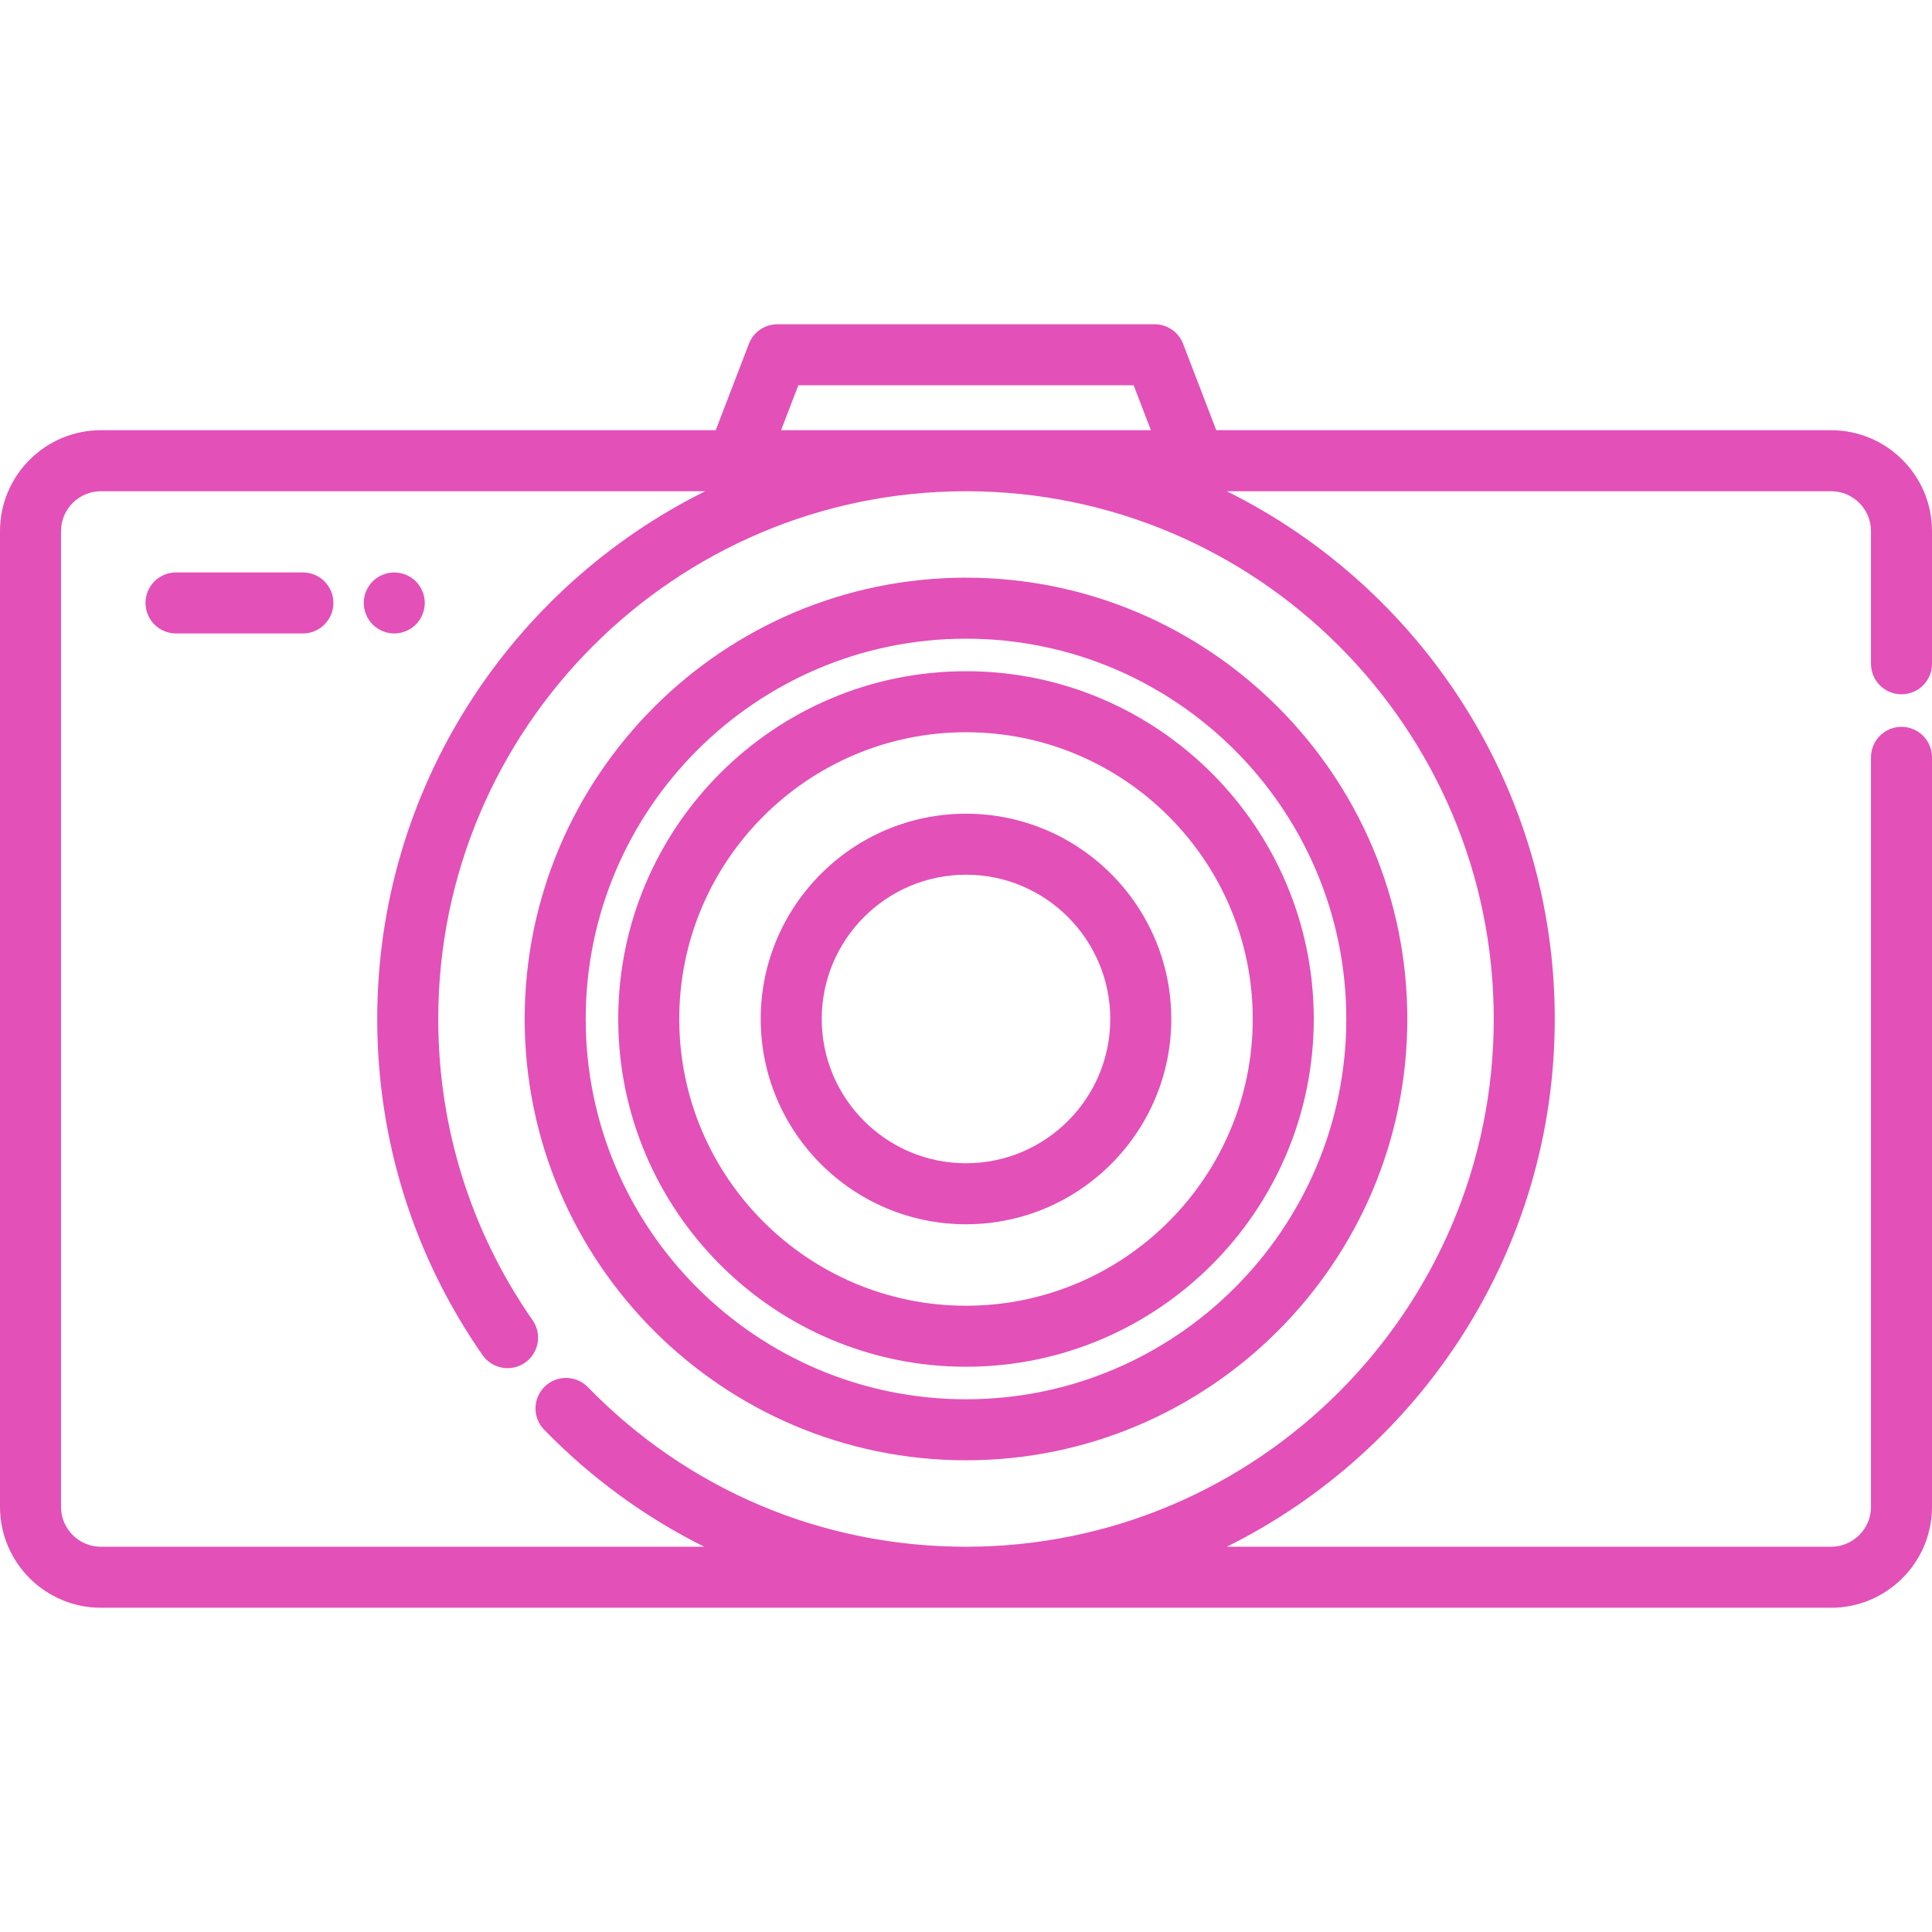 <?xml version="1.0"?>
<svg xmlns="http://www.w3.org/2000/svg" xmlns:xlink="http://www.w3.org/1999/xlink" version="1.1" id="Layer_1" x="0px" y="0px" viewBox="0 0 512 512" style="enable-background:new 0 0 512 512;" xml:space="preserve" width="512px" height="512px"><g><g>
	<g>
		<g>
			<path d="M503.916,183.997c4.466,0,8.084-3.62,8.084-8.084v-35.159c0-14.746-11.997-26.743-26.743-26.743H322.323l-8.788-22.894     c-1.199-3.125-4.199-5.188-7.547-5.188h-99.975c-3.348,0-6.349,2.063-7.547,5.188l-8.788,22.894H26.743     C11.997,114.011,0,126.007,0,140.754v258.575c0,14.746,11.997,26.743,26.743,26.743h458.515     c14.746,0,26.743-11.996,26.743-26.743V200.703c0-4.465-3.618-8.084-8.084-8.084c-4.466,0-8.084,3.62-8.084,8.084v198.626     c0,5.83-4.743,10.574-10.574,10.574H325.109c51.459-25.531,86.919-78.629,86.919-139.861s-35.461-114.33-86.919-139.861h160.148     c5.83,0,10.574,4.743,10.574,10.574v35.159C495.832,180.377,499.45,183.997,503.916,183.997z M211.568,102.099h88.863     l4.572,11.913h-98.009L211.568,102.099z M395.861,270.042c0,77.12-62.741,139.861-139.861,139.861     c-38.063,0-73.651-15.022-100.211-42.295c-3.114-3.198-8.232-3.266-11.431-0.152c-3.199,3.115-3.266,8.233-0.152,11.432     c12.525,12.864,26.856,23.272,42.429,31.015H26.743c-5.83,0-10.574-4.743-10.574-10.574V140.755     c0-5.83,4.743-10.574,10.574-10.574h160.148c-51.459,25.531-86.919,78.629-86.919,139.861c0,32.057,9.649,62.856,27.906,89.071     c2.55,3.664,7.591,4.566,11.253,2.015c3.664-2.551,4.565-7.591,2.014-11.254c-16.358-23.49-25.004-51.094-25.004-79.831     c0-77.119,62.741-139.861,139.861-139.861S395.861,192.922,395.861,270.042z" data-original="#000000" class="active-path" data-old_color="#e350b8" fill="#e350b8"/>
			<path d="M139.048,270.042c0,64.487,52.464,116.952,116.952,116.952s116.952-52.464,116.952-116.952S320.487,153.09,256,153.09     S139.048,205.555,139.048,270.042z M356.783,270.042c0,55.572-45.211,100.783-100.783,100.783s-100.783-45.211-100.783-100.783     c0-55.572,45.211-100.783,100.783-100.783S356.783,214.47,356.783,270.042z" data-original="#000000" class="active-path" data-old_color="#e350b8" fill="#e350b8"/>
			<path d="M163.84,270.042c0,50.817,41.343,92.16,92.16,92.16c50.816,0,92.16-41.343,92.16-92.16s-41.344-92.16-92.16-92.16     C205.183,177.882,163.84,219.224,163.84,270.042z M331.992,270.042c0,41.902-34.089,75.992-75.992,75.992     c-41.902,0-75.992-34.089-75.992-75.992c0-41.902,34.09-75.992,75.992-75.992C297.902,194.05,331.992,228.14,331.992,270.042z" data-original="#000000" class="active-path" data-old_color="#e350b8" fill="#e350b8"/>
			<path d="M201.598,270.042c0,29.998,24.405,54.402,54.402,54.402s54.402-24.405,54.402-54.402     c0-29.998-24.405-54.401-54.402-54.401S201.598,240.044,201.598,270.042z M294.234,270.042c0,21.083-17.151,38.234-38.234,38.234     s-38.234-17.151-38.234-38.234c0-21.081,17.151-38.233,38.234-38.233C277.083,231.809,294.234,248.96,294.234,270.042z" data-original="#000000" class="active-path" data-old_color="#e350b8" fill="#e350b8"/>
			<path d="M80.268,151.702H46.645c-4.466,0-8.084,3.62-8.084,8.084s3.619,8.084,8.084,8.084h33.622c4.466,0,8.084-3.62,8.084-8.084     S84.732,151.702,80.268,151.702z" data-original="#000000" class="active-path" data-old_color="#e350b8" fill="#e350b8"/>
			<path d="M110.2,165.504c1.499-1.509,2.371-3.589,2.371-5.724c0-2.123-0.873-4.204-2.371-5.713     c-1.508-1.498-3.589-2.361-5.723-2.361c-2.123,0-4.204,0.862-5.713,2.361c-1.499,1.509-2.361,3.589-2.361,5.713     c0,2.134,0.862,4.215,2.361,5.724c1.508,1.498,3.589,2.371,5.713,2.371C106.61,167.876,108.692,167.003,110.2,165.504z" data-original="#000000" class="active-path" data-old_color="#e350b8" fill="#e350b8"/>
		</g>
	</g>
</g></g> </svg>
